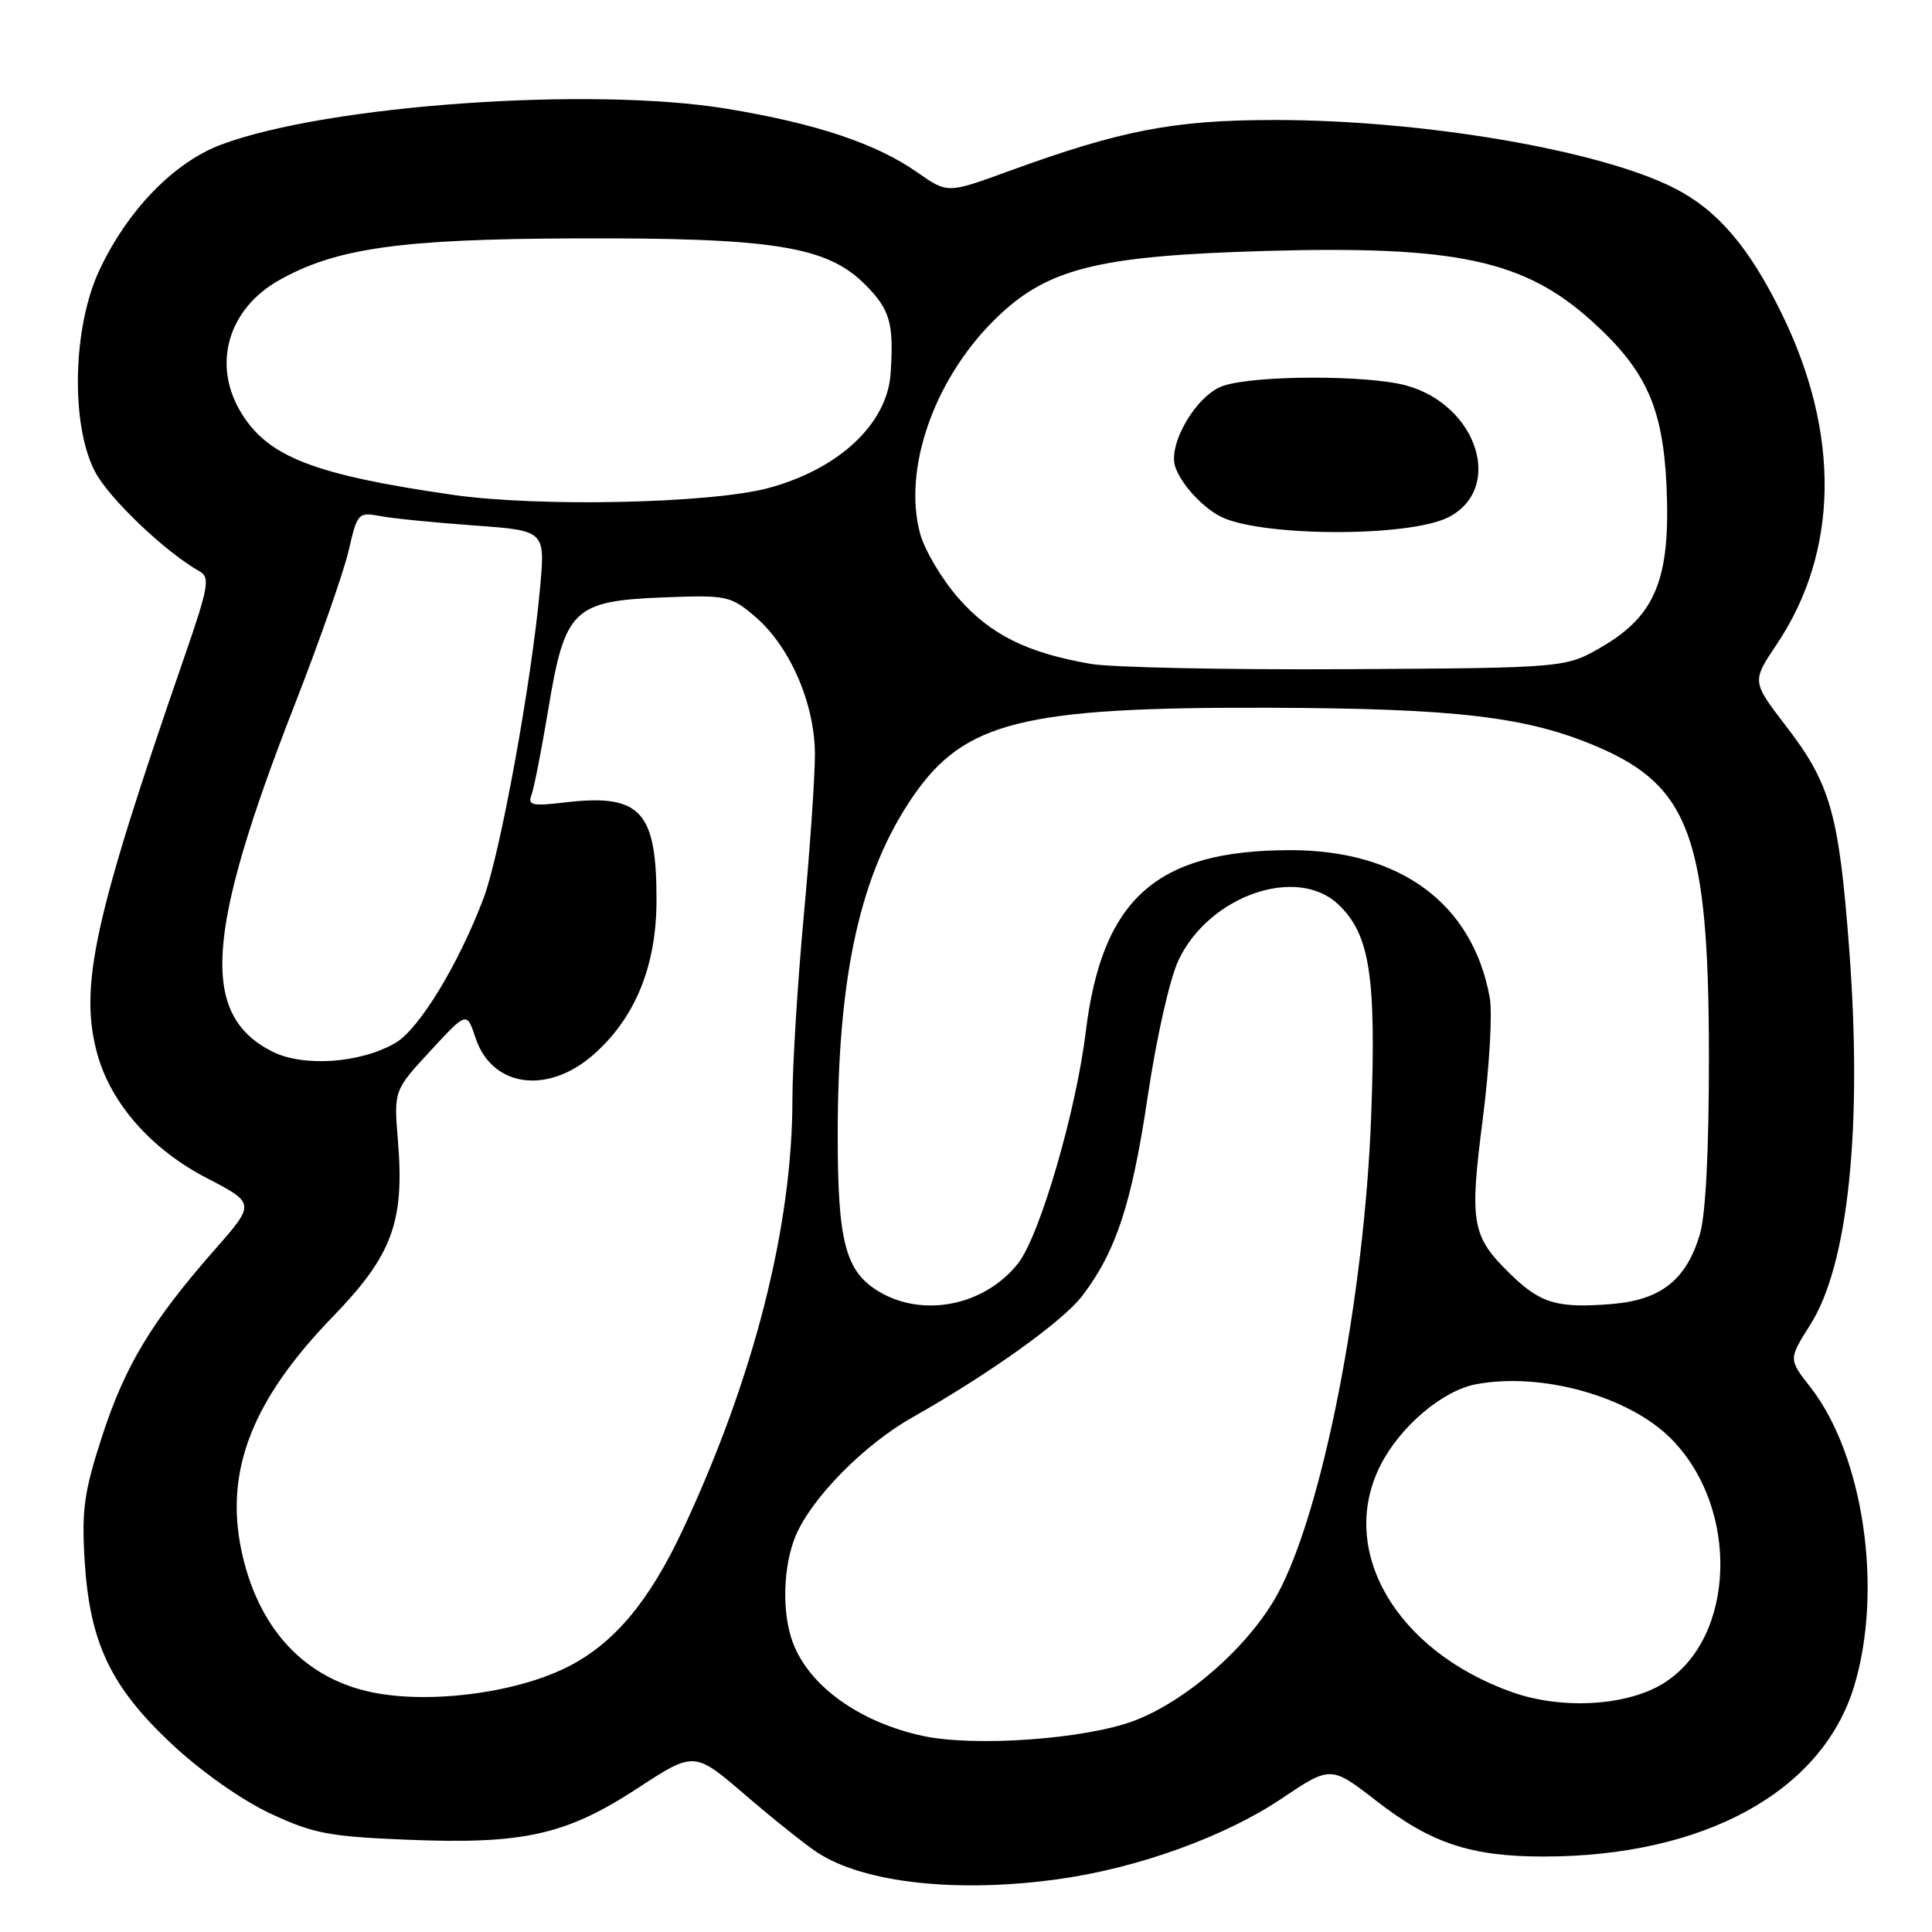 <?xml version="1.0" encoding="UTF-8" standalone="no"?>
<!DOCTYPE svg PUBLIC "-//W3C//DTD SVG 1.1//EN" "http://www.w3.org/Graphics/SVG/1.1/DTD/svg11.dtd" >
<svg xmlns="http://www.w3.org/2000/svg" xmlns:xlink="http://www.w3.org/1999/xlink" version="1.1" viewBox="0 0 256 256">
 <g >
 <path fill="currentColor"
d=" M 140.50 248.96 C 150.90 247.48 162.34 243.34 169.76 238.36 C 176.34 233.95 176.34 233.95 182.38 238.63 C 189.60 244.24 194.89 246.00 204.52 246.00 C 225.74 246.00 241.40 237.44 245.66 223.50 C 249.56 210.76 246.95 192.83 239.88 183.80 C 236.98 180.10 236.98 180.10 239.88 175.52 C 244.92 167.58 246.81 149.32 245.03 125.78 C 243.68 107.86 242.55 103.86 236.68 96.24 C 232.12 90.30 232.12 90.30 235.41 85.40 C 243.66 73.10 243.90 57.48 236.06 41.50 C 231.75 32.72 227.58 27.85 221.88 24.94 C 212.00 19.90 188.63 15.91 169.00 15.90 C 155.53 15.90 148.60 17.23 133.52 22.73 C 125.54 25.64 125.54 25.64 121.52 22.82 C 116.10 19.02 108.09 16.35 96.31 14.41 C 78.29 11.44 43.38 13.91 29.34 19.15 C 23.06 21.49 16.91 27.83 13.16 35.82 C 9.62 43.39 9.34 56.28 12.59 62.50 C 14.43 66.03 21.95 73.19 26.45 75.71 C 27.86 76.50 27.63 77.80 24.43 87.05 C 12.44 121.68 10.46 130.69 12.88 139.61 C 14.67 146.18 20.03 152.28 27.36 156.08 C 33.85 159.45 33.85 159.45 28.41 165.64 C 20.08 175.13 16.59 180.92 13.53 190.31 C 11.15 197.62 10.81 200.07 11.21 206.70 C 11.87 217.66 14.65 223.51 22.81 231.14 C 26.65 234.73 32.04 238.53 35.80 240.29 C 41.48 242.95 43.58 243.35 53.86 243.77 C 69.35 244.41 74.97 243.16 84.47 236.96 C 92.00 232.04 92.00 232.04 98.75 237.84 C 102.46 241.03 106.77 244.47 108.32 245.48 C 114.52 249.53 127.03 250.88 140.50 248.96 Z  M 122.34 230.03 C 113.93 228.23 107.25 223.45 105.07 217.68 C 103.58 213.76 103.74 207.57 105.42 203.53 C 107.52 198.51 114.47 191.44 120.88 187.82 C 131.09 182.05 140.85 175.07 143.41 171.70 C 147.88 165.84 149.97 159.48 152.07 145.34 C 153.26 137.36 155.00 129.67 156.18 127.18 C 160.24 118.68 171.81 114.65 177.31 119.82 C 181.51 123.77 182.38 129.31 181.69 147.83 C 180.79 171.96 175.25 200.25 169.28 211.23 C 165.56 218.06 157.26 225.38 150.25 228.02 C 143.78 230.45 129.21 231.49 122.34 230.03 Z  M 200.30 224.20 C 184.90 218.70 177.20 205.36 182.94 194.12 C 185.55 188.99 191.16 184.25 195.58 183.42 C 204.26 181.79 215.80 185.00 221.39 190.60 C 230.56 199.78 230.03 217.11 220.40 223.06 C 215.53 226.07 206.91 226.56 200.30 224.20 Z  M 48.50 224.06 C 39.88 221.97 34.05 215.36 31.97 205.35 C 29.78 194.82 33.46 185.45 44.07 174.50 C 51.98 166.33 53.61 161.93 52.73 151.17 C 52.18 144.50 52.18 144.50 57.02 139.26 C 61.85 134.02 61.85 134.02 63.01 137.52 C 65.16 144.05 72.53 145.10 78.62 139.76 C 84.17 134.89 86.98 128.02 86.99 119.30 C 87.01 107.42 84.87 105.14 74.82 106.33 C 70.53 106.84 69.90 106.70 70.42 105.35 C 70.75 104.49 71.76 99.35 72.66 93.93 C 74.85 80.71 75.97 79.63 87.89 79.16 C 96.24 78.83 96.78 78.94 99.96 81.62 C 104.64 85.56 107.98 93.21 107.98 100.00 C 107.98 103.03 107.31 112.70 106.49 121.50 C 105.68 130.30 105.01 141.16 105.00 145.63 C 105.00 162.50 99.92 182.47 90.54 202.56 C 86.06 212.16 81.38 217.76 75.22 220.87 C 68.10 224.47 56.08 225.91 48.50 224.06 Z  M 116.38 171.09 C 112.02 168.43 111.00 164.52 111.00 150.42 C 111.00 129.15 114.00 115.68 120.99 105.51 C 127.80 95.62 135.54 93.69 168.00 93.78 C 193.07 93.86 202.42 94.97 211.78 99.00 C 223.92 104.22 226.43 111.26 226.44 140.00 C 226.45 152.42 226.01 160.98 225.24 163.57 C 223.43 169.60 220.09 172.25 213.55 172.79 C 206.36 173.38 204.12 172.72 200.12 168.81 C 194.99 163.80 194.69 162.10 196.48 148.23 C 197.35 141.44 197.77 134.22 197.40 132.19 C 195.14 119.74 185.57 112.66 171.00 112.65 C 153.23 112.65 146.02 119.06 143.86 136.78 C 142.57 147.33 137.77 163.75 134.91 167.39 C 130.47 173.03 122.25 174.67 116.38 171.09 Z  M 36.00 139.30 C 26.51 134.42 27.21 123.73 38.99 93.52 C 42.31 85.03 45.55 75.77 46.20 72.95 C 47.35 67.96 47.46 67.84 50.44 68.39 C 52.12 68.71 57.72 69.26 62.87 69.63 C 72.25 70.31 72.25 70.31 71.56 77.90 C 70.44 90.35 66.28 113.18 64.07 119.03 C 60.75 127.80 55.53 136.37 52.40 138.19 C 47.73 140.91 40.12 141.42 36.00 139.30 Z  M 144.53 87.97 C 136.08 86.50 131.27 84.11 127.02 79.28 C 124.81 76.77 122.51 72.90 121.91 70.68 C 119.64 62.22 123.69 50.47 131.62 42.53 C 138.58 35.58 145.12 33.90 167.74 33.25 C 192.99 32.54 201.98 34.47 210.93 42.55 C 218.14 49.07 220.36 54.01 220.83 64.55 C 221.35 76.62 219.39 81.51 212.35 85.65 C 207.50 88.50 207.50 88.50 178.50 88.67 C 162.55 88.76 147.26 88.44 144.53 87.97 Z  M 191.96 68.52 C 199.30 64.72 195.77 53.70 186.37 51.09 C 181.27 49.67 166.16 49.70 162.04 51.14 C 158.51 52.37 154.69 58.91 155.74 61.90 C 156.51 64.10 159.08 66.96 161.49 68.32 C 166.44 71.13 186.66 71.26 191.96 68.52 Z  M 60.00 65.57 C 41.61 62.91 35.53 60.55 31.96 54.70 C 28.07 48.33 30.20 40.94 37.01 37.11 C 44.53 32.89 53.03 31.68 76.00 31.59 C 102.36 31.48 109.54 32.61 114.60 37.67 C 117.94 41.01 118.46 42.81 118.01 49.50 C 117.56 56.19 111.10 62.20 101.73 64.69 C 94.05 66.72 71.33 67.20 60.00 65.57 Z "/>
</g>
</svg>